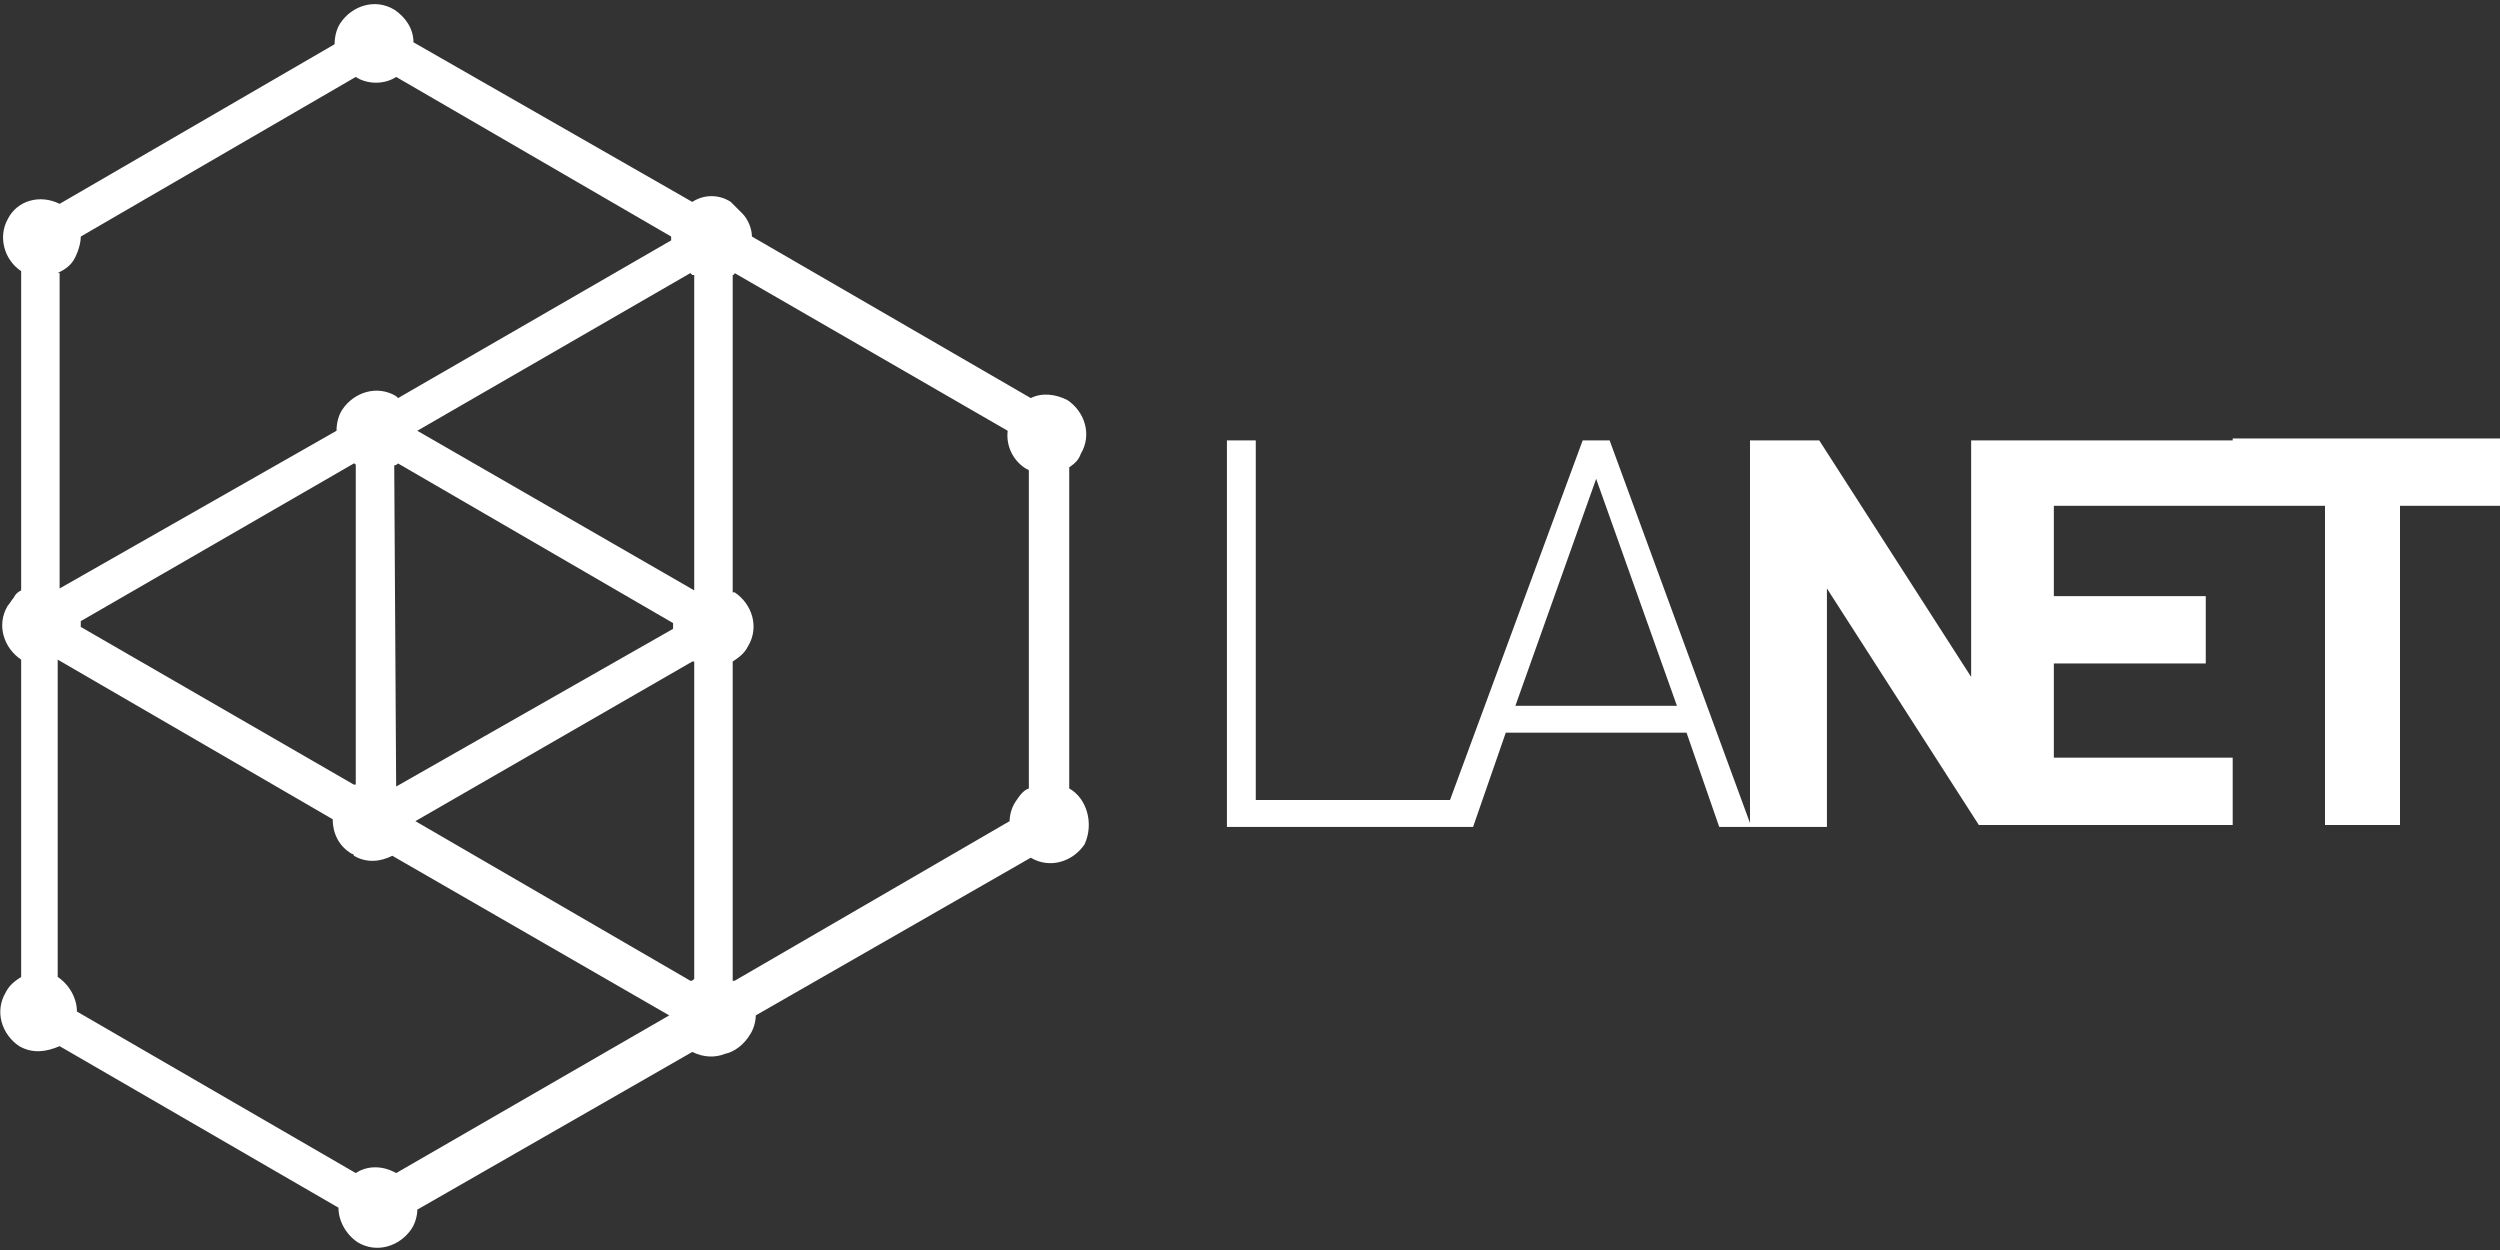 <?xml version="1.0" encoding="utf-8"?>
<!-- Generator: Adobe Illustrator 16.0.0, SVG Export Plug-In . SVG Version: 6.00 Build 0)  -->
<!DOCTYPE svg PUBLIC "-//W3C//DTD SVG 1.1//EN" "http://www.w3.org/Graphics/SVG/1.1/DTD/svg11.dtd">
<svg version="1.1" xmlns="http://www.w3.org/2000/svg" xmlns:xlink="http://www.w3.org/1999/xlink" x="0px" y="0px" width="130px"
	 height="65px" viewBox="0 0 130 65" enable-background="new 0 0 130 65" xml:space="preserve">
<rect x="0" y="0" width="130" height="65" fill="#333333" stroke="none"/>
<g id="Layer_1">
</g>
<g id="Layer_2">
	<g>
		<path fill="#FFFFFF" d="M55.6,41C55.6,41,55.6,41,55.6,41l0-16.7c0.3-0.2,0.5-0.4,0.6-0.7c0.6-1,0.2-2.2-0.7-2.8
			c-0.6-0.3-1.3-0.4-1.9-0.1l-14.5-8.4c0-0.4-0.2-0.9-0.5-1.2c-0.2-0.2-0.4-0.4-0.6-0.6c-0.6-0.4-1.4-0.4-2,0L21.5,2.2
			c0-0.7-0.4-1.3-1-1.7c-1-0.6-2.2-0.2-2.8,0.7c-0.2,0.3-0.3,0.7-0.3,1.1L3.1,10.6c-1-0.5-2.2-0.2-2.7,0.8c-0.5,0.9-0.2,2.1,0.7,2.7
			v16.6c-0.2,0.1-0.3,0.2-0.4,0.4c-0.1,0.1-0.2,0.3-0.3,0.4c-0.6,1-0.2,2.2,0.7,2.8c0,0,0,0,0,0v16.5c-0.3,0.2-0.6,0.4-0.8,0.8
			c-0.6,1-0.2,2.2,0.7,2.8c0.7,0.4,1.4,0.3,2.1,0l14.5,8.4c0,0.7,0.4,1.4,1,1.8c1,0.6,2.2,0.2,2.8-0.7c0.2-0.3,0.3-0.7,0.3-1
			l14.3-8.2c0,0,0,0,0,0c0.6,0.3,1.2,0.3,1.7,0.1c0.5-0.1,1-0.5,1.3-1c0.2-0.3,0.3-0.7,0.3-1l14.3-8.2c0,0,0,0,0,0
			c1,0.6,2.2,0.2,2.8-0.7C56.9,42.8,56.5,41.5,55.6,41z M52.8,41.7c-0.2,0.3-0.3,0.7-0.3,1L38.2,51c0,0,0,0,0,0c0,0-0.1,0-0.1,0
			V34.4c0.3-0.2,0.6-0.4,0.8-0.8c0.6-1,0.2-2.2-0.7-2.8c0,0-0.1,0-0.1,0V14.3c0,0,0.1,0,0.1-0.1l14.2,8.2c-0.1,0.8,0.3,1.6,1,2
			c0,0,0.1,0,0.1,0.1V41C53.2,41.1,53,41.4,52.8,41.7z M20.6,61C20.6,61,20.6,61,20.6,61c-0.7-0.4-1.5-0.4-2.1,0L4,52.6
			c0-0.7-0.4-1.4-1-1.8l0,0V34.3c0,0,0,0,0,0l14.3,8.3c0,0.7,0.3,1.4,1,1.8c0,0,0.1,0,0.1,0.1v0c0.7,0.4,1.4,0.3,2,0l14.4,8.3
			L20.6,61z M3,14.2c0.4-0.2,0.7-0.4,0.9-0.8c0.2-0.4,0.3-0.8,0.3-1.1L18.5,4C19.1,4.4,20,4.4,20.6,4l14.3,8.3c0,0.1,0,0.2,0,0.2
			l-14.2,8.2c0,0-0.1-0.1-0.1-0.1c-1-0.6-2.2-0.2-2.8,0.7c-0.2,0.3-0.3,0.7-0.3,1.1L3.1,30.6c0,0,0,0,0,0V14.2z M4.2,32.3l14.2-8.2
			c0,0,0.1,0,0.1,0.1v16.6c0,0-0.1,0-0.1,0L4.2,32.6C4.2,32.5,4.2,32.4,4.2,32.3z M35.9,14.2c0,0,0.1,0.1,0.1,0.1c0,0,0.1,0,0.1,0
			v16.4l-14.4-8.3L35.9,14.2z M20.6,40.9C20.6,40.9,20.6,40.9,20.6,40.9C20.5,40.9,20.5,40.9,20.6,40.9l-0.1-16.7
			c0.1,0,0.2-0.1,0.2-0.1L35,32.4c0,0.1,0,0.2,0,0.3L20.6,40.9z M21.6,42.7L36,34.4c0,0,0,0,0.1,0v16.5C36,51,36,51,35.9,51
			L21.6,42.7C21.6,42.7,21.6,42.7,21.6,42.7z"/>
		<path fill="#FFFFFF" d="M116.1,22.9h-0.5h-9.2h-3.5h-0.4v12.3l-7.9-12.3H91v19.9l-7.3-19.9h-1.4l-6.9,18.7H65.3V22.9h-1.5v20.1H75
			h1h0.6l1.7-4.9h9.4l1.7,4.9H91h0.1H95V30.6l7.9,12.3h3.5h9.7v-3.5h-9.3v-4.9h7.9v-3.5h-7.9v-4.7h8.8h0.5h4.8v16.6h3.9V26.3h5.2
			v-3.5H116.1z M78.8,36.7L83,24.9l4.2,11.8H78.8z"/>
	</g>
</g>
</svg>

